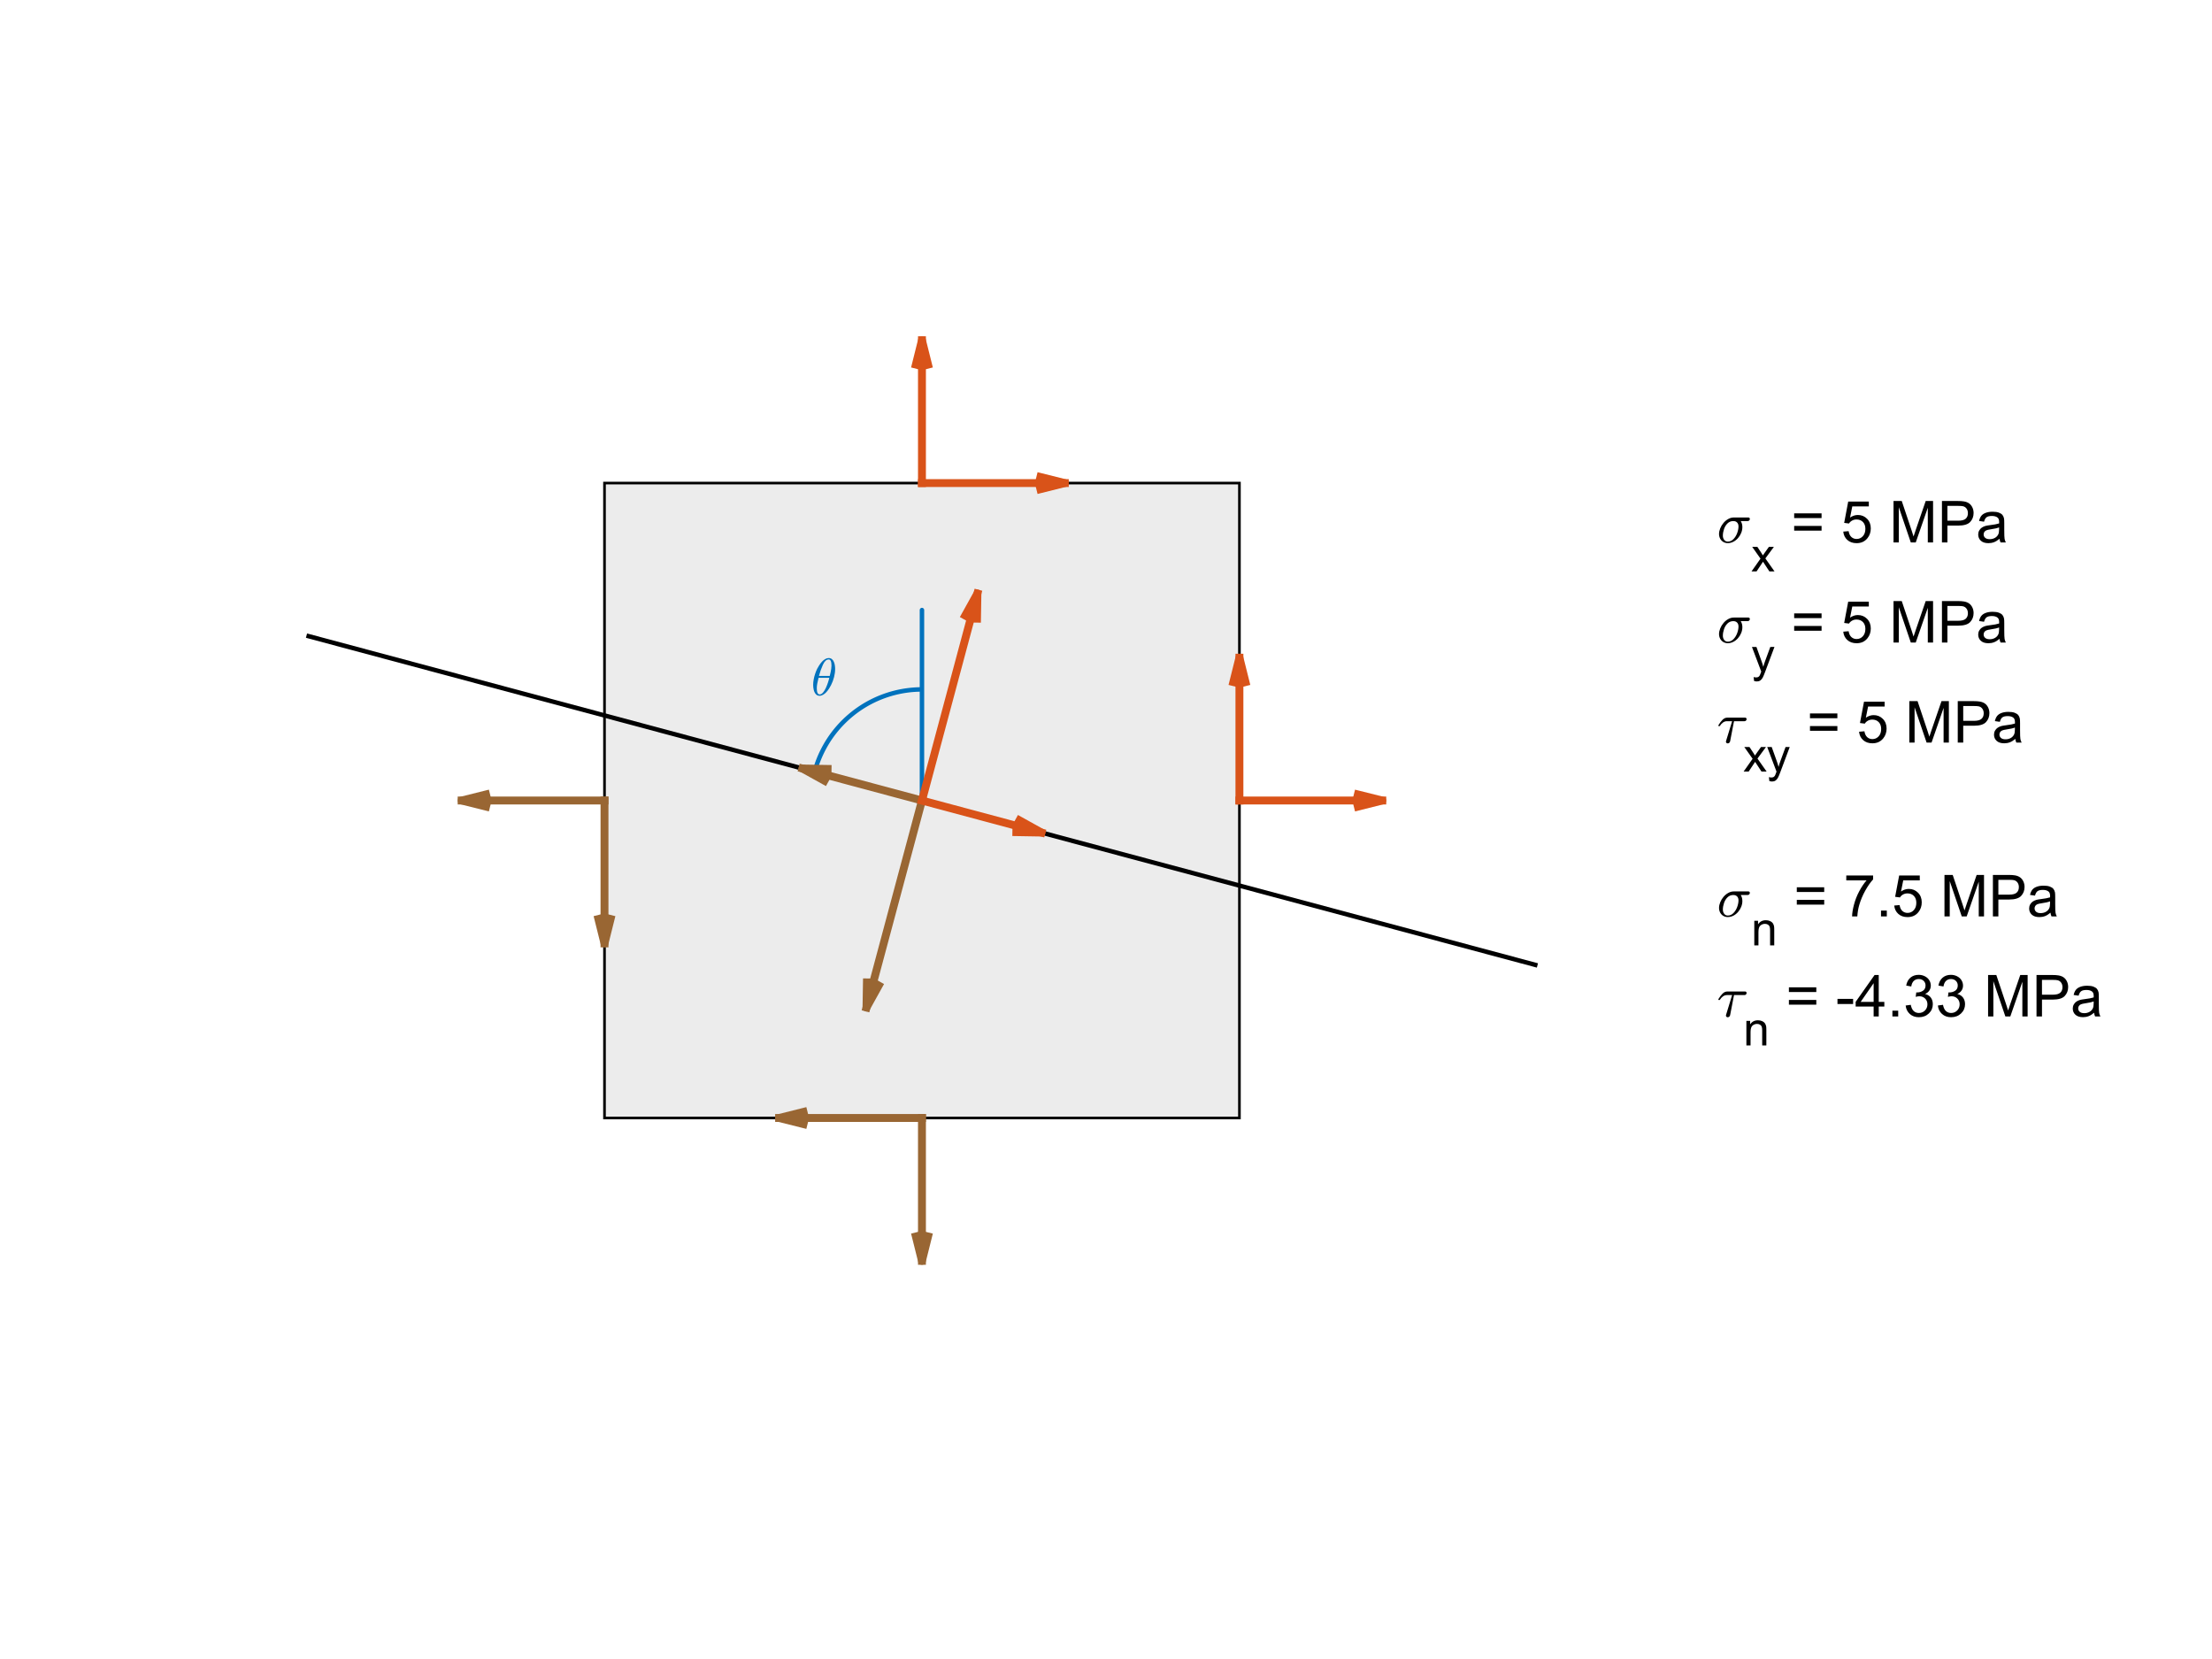 <?xml version="1.0" encoding="UTF-8" standalone="no"?>
<svg
   style="fill-opacity:1; color-rendering:auto; color-interpolation:auto; text-rendering:auto; stroke:black; stroke-linecap:square; stroke-miterlimit:10; shape-rendering:auto; stroke-opacity:1; fill:black; stroke-dasharray:none; font-weight:normal; stroke-width:1; font-family:'Dialog'; font-style:normal; stroke-linejoin:miter; font-size:12px; stroke-dashoffset:0; image-rendering:auto;"
   width="840"
   height="630"
   version="1.1"
   id="svg143"
   sodipodi:docname="thickerlines.svg"
   inkscape:version="1.1.1 (3bf5ae0d25, 2021-09-20)"
   xmlns:inkscape="http://www.inkscape.org/namespaces/inkscape"
   xmlns:sodipodi="http://sodipodi.sourceforge.net/DTD/sodipodi-0.dtd"
   xmlns="http://www.w3.org/2000/svg"
   xmlns:svg="http://www.w3.org/2000/svg">
  <rect width="100%" height="100%" fill="#333333" stroke="none"/>
  <sodipodi:namedview
     id="namedview145"
     pagecolor="#ffffff"
     bordercolor="#666666"
     borderopacity="1.0"
     inkscape:pageshadow="2"
     inkscape:pageopacity="0.0"
     inkscape:pagecheckerboard="0"
     showgrid="false"
     inkscape:zoom="1.1412698"
     inkscape:cx="419.70793"
     inkscape:cy="314.56189"
     inkscape:window-width="3840"
     inkscape:window-height="2054"
     inkscape:window-x="-11"
     inkscape:window-y="-11"
     inkscape:window-maximized="1"
     inkscape:current-layer="svg143" />
  <!--Generated by the Batik Graphics2D SVG Generator-->
  <defs
     id="genericDefs">
    <defs
       id="defs1">
      <clipPath
         clipPathUnits="userSpaceOnUse"
         id="clipPath1">
        <path
           d="M0 0 L840 0 L840 630 L0 630 L0 0 Z"
           id="path3" />
      </clipPath>
    </defs>
  </defs>
  <g
     style="fill:#ffffff;stroke:#ffffff"
     id="g9">
    <rect
       x="0"
       y="0"
       width="840"
       style="stroke:none"
       height="630"
       clip-path="url(#clipPath1)"
       id="rect7" />
  </g>
  <g
     style="color-interpolation:sRGB;fill:#ffffff;stroke:#ffffff;color-rendering:optimizeSpeed;image-rendering:optimizeSpeed;shape-rendering:crispEdges;text-rendering:optimizeSpeed"
     id="g15">
    <rect
       x="0"
       width="840"
       height="630"
       y="0"
       style="stroke:none"
       id="rect11" />
    <path
       d="M 229.556,424.555 H 470.667 V 183.444 H 229.556 Z"
       style="fill:#ececec;stroke:none"
       id="path13" />
  </g>
  <g
     style="color-interpolation:linearRGB;color-rendering:optimizeQuality;image-rendering:optimizeQuality;text-rendering:geometricPrecision"
     id="g21">
    <path
       d="M 229.556,424.555 H 470.667 V 183.444 H 229.556 v 241.111"
       style="fill:none;fill-rule:evenodd"
       id="path17" />
    <line
       x1="583.006"
       x2="117.216"
       y1="366.404"
       style="fill:none;stroke-width:1.7;stroke-linecap:butt;stroke-linejoin:round"
       y2="241.596"
       id="line19" />
  </g>
  <g
     style="color-interpolation:linearRGB;fill:#0072bd;stroke:#0072bd;stroke-width:1.7;stroke-linecap:butt;stroke-linejoin:round;color-rendering:optimizeQuality;image-rendering:optimizeQuality;text-rendering:geometricPrecision"
     id="g25">
    <path
       d="m 350.111,304 v -72.333 30.139 l -0.371,0.002 -0.371,0.005 -0.371,0.008 -0.37,0.011 -0.37,0.015 -0.37,0.018 -0.37,0.021 -0.37,0.024 -0.37,0.028 -0.369,0.031 -0.369,0.034 -0.369,0.037 -0.368,0.041 -0.368,0.044 -0.368,0.047 -0.367,0.05 -0.367,0.054 -0.366,0.057 -0.366,0.06 -0.365,0.063 -0.365,0.066 -0.364,0.07 -0.363,0.073 -0.363,0.076 -0.362,0.079 -0.361,0.082 -0.361,0.086 -0.36,0.089 -0.359,0.092 -0.358,0.095 -0.357,0.098 -0.356,0.101 -0.356,0.104 -0.355,0.107 -0.354,0.111 -0.353,0.114 -0.352,0.117 -0.351,0.12 -0.35,0.123 -0.349,0.126 -0.347,0.129 -0.346,0.132 -0.345,0.135 -0.344,0.138 -0.343,0.141 -0.342,0.144 -0.34,0.147 -0.339,0.15 -0.338,0.153 -0.336,0.156 -0.335,0.159 -0.333,0.162 -0.332,0.165 -0.331,0.168 -0.329,0.171 -0.328,0.174 -0.326,0.176 -0.324,0.179 -0.323,0.182 -0.321,0.185 -0.32,0.188 -0.318,0.191 -0.316,0.193 -0.315,0.196 -0.313,0.199 -0.311,0.202 -0.309,0.204 -0.307,0.207 -0.305,0.21 -0.304,0.213 -0.302,0.215 -0.3,0.218 -0.298,0.22 -0.296,0.223 -0.294,0.226 -0.292,0.228 -0.29,0.231 -0.288,0.233 -0.286,0.236 -0.284,0.238 -0.282,0.241 -0.28,0.243 -0.278,0.246 -0.275,0.248 -0.273,0.251 -0.271,0.253 -0.269,0.255 -0.267,0.258 -0.264,0.26 -0.262,0.262 -0.26,0.265 -0.257,0.267 -0.255,0.269 -0.253,0.271 -0.25,0.274 -0.248,0.276 -0.245,0.278 -0.243,0.28 -0.24,0.282 -0.238,0.284 -0.235,0.286 -0.233,0.288 -0.23,0.29 -0.228,0.292 -0.225,0.294 -0.223,0.296 -0.22,0.298 -0.217,0.3 -0.215,0.302 -0.212,0.304 -0.209,0.306 -0.207,0.308 -0.204,0.31 -0.201,0.311 -0.198,0.313 -0.196,0.315 -0.193,0.317 -0.19,0.318 -0.187,0.32 -0.184,0.322 -0.182,0.323 -0.179,0.325 -0.176,0.326 -0.173,0.328 -0.17,0.329 -0.167,0.331 -0.164,0.332 -0.161,0.334 -0.159,0.335 -0.156,0.336 -0.153,0.338 -0.15,0.339 -0.147,0.34 -0.144,0.342 -0.141,0.343 -0.138,0.344 -0.135,0.345 -0.132,0.346 -0.129,0.348 -0.126,0.349 -0.122,0.35 -0.119,0.351 -0.116,0.352 -0.113,0.353 -0.11,0.354 -0.107,0.355 -0.104,0.356 -0.101,0.357 -0.098,0.358"
       style="fill:none;fill-rule:evenodd"
       id="path23" />
  </g>
  <g
     transform="translate(308,264)"
     style="font-size:20px;font-family:mwb_cmmi10;color-interpolation:linearRGB;fill:#0072bd;stroke:#0072bd;color-rendering:optimizeQuality;image-rendering:optimizeQuality;text-rendering:geometricPrecision"
     id="g29">
    <path
       style="stroke:none"
       d="m 3.219,0.219 q -0.906,0 -1.453,-0.664 Q 1.219,-1.109 1.008,-2.047 0.797,-2.984 0.797,-3.891 v -0.031 q 0,-0.984 0.195,-2.062 0.195,-1.078 0.555,-2.148 0.359,-1.07 0.781,-1.914 0.297,-0.578 0.758,-1.305 0.461,-0.727 1.031,-1.351 0.57,-0.625 1.227,-1.016 Q 6,-14.109 6.688,-14.109 h 0.016 q 0.719,0 1.203,0.406 0.484,0.406 0.75,1.031 0.266,0.625 0.375,1.336 0.109,0.711 0.109,1.351 0,1.516 -0.406,3.094 -0.406,1.578 -1.141,3.047 -0.266,0.563 -0.75,1.313 -0.484,0.75 -1.024,1.344 -0.539,0.594 -1.219,1 Q 3.922,0.219 3.25,0.219 Z m 0.047,-0.516 q 0.656,0 1.266,-0.711 0.609,-0.711 1.07,-1.719 0.461,-1.008 0.812,-2.07 0.351,-1.062 0.508,-1.812 H 2.844 q -0.313,1.266 -0.492,2.18 -0.18,0.914 -0.18,1.789 0,2.344 1.094,2.344 z M 3,-7.312 h 4.094 q 0.219,-0.875 0.344,-1.461 0.125,-0.586 0.219,-1.242 0.094,-0.656 0.094,-1.219 0,-2.344 -1.062,-2.344 -1.281,0 -2.203,2.039 Q 3.562,-9.5 3,-7.312 Z"
       id="path27" />
  </g>
  <g
     style="color-interpolation:linearRGB;fill:#996633;stroke:#996633;stroke-width:3;stroke-linecap:butt;stroke-linejoin:round;color-rendering:optimizeQuality;image-rendering:optimizeQuality;text-rendering:geometricPrecision"
     id="g79">
    <path
       d="M 184.56,306.314 175.306,304 l 9.255,-2.314"
       style="fill:none;fill-rule:evenodd"
       id="path31" />
    <path
       d="m 352.425,469.551 -2.314,9.255 -2.314,-9.255"
       style="fill:none;fill-rule:evenodd"
       id="path33" />
    <path
       d="m 231.869,348.995 -2.314,9.255 -2.314,-9.255"
       style="fill:none;fill-rule:evenodd"
       id="path35" />
    <path
       d="m 305.116,426.869 -9.255,-2.314 9.255,-2.314"
       style="fill:none;fill-rule:evenodd"
       id="path37" />
    <path
       d="m 333.68,374.262 -4.63,8.341 0.161,-9.538"
       style="fill:none;fill-rule:evenodd"
       id="path39" />
    <path
       d="m 313.071,296.47 -8.341,-4.63 9.538,0.16"
       style="fill:none;fill-rule:evenodd"
       id="path41" />
    <line
       y2="304"
       style="fill:none"
       x1="229.556"
       x2="175.306"
       y1="304"
       id="line43" />
    <line
       y2="478.806"
       style="fill:none"
       x1="350.111"
       x2="350.111"
       y1="424.556"
       id="line45" />
    <line
       y2="358.25"
       style="fill:none"
       x1="229.556"
       x2="229.556"
       y1="304"
       id="line47" />
    <line
       y2="424.556"
       style="fill:none"
       x1="350.111"
       x2="295.861"
       y1="424.556"
       id="line49" />
    <line
       y2="382.602"
       style="fill:none"
       x1="350.111"
       x2="329.05"
       y1="304"
       id="line51" />
    <line
       y2="291.84"
       style="fill:none"
       x1="350.111"
       x2="304.73"
       y1="304"
       id="line53" />
    <path
       d="m 515.662,301.686 9.255,2.314 -9.255,2.314"
       style="fill:none;fill-rule:evenodd;stroke:#d95319"
       id="path55" />
    <path
       d="m 347.797,138.449 2.314,-9.255 2.314,9.255"
       style="fill:none;fill-rule:evenodd;stroke:#d95319"
       id="path57" />
    <path
       d="m 468.353,259.005 2.314,-9.255 2.314,9.255"
       style="fill:none;fill-rule:evenodd;stroke:#d95319"
       id="path59" />
    <path
       d="m 395.106,181.131 9.255,2.314 -9.255,2.314"
       style="fill:none;fill-rule:evenodd;stroke:#d95319"
       id="path61" />
    <path
       d="m 366.542,233.738 4.63,-8.341 -0.16,9.538"
       style="fill:none;fill-rule:evenodd;stroke:#d95319"
       id="path63" />
    <path
       d="m 387.151,311.53 8.341,4.63 -9.538,-0.16"
       style="fill:none;fill-rule:evenodd;stroke:#d95319"
       id="path65" />
    <line
       x1="470.667"
       x2="524.917"
       y1="304"
       style="fill:none;stroke:#d95319"
       y2="304"
       id="line67" />
    <line
       x1="350.111"
       x2="350.111"
       y1="183.444"
       style="fill:none;stroke:#d95319"
       y2="129.194"
       id="line69" />
    <line
       x1="470.667"
       x2="470.667"
       y1="304"
       style="fill:none;stroke:#d95319"
       y2="249.75"
       id="line71" />
    <line
       x1="350.111"
       x2="404.361"
       y1="183.444"
       style="fill:none;stroke:#d95319"
       y2="183.444"
       id="line73" />
    <line
       x1="350.111"
       x2="371.172"
       y1="304"
       style="fill:none;stroke:#d95319"
       y2="225.398"
       id="line75" />
    <line
       x1="350.111"
       x2="395.492"
       y1="304"
       style="fill:none;stroke:#d95319"
       y2="316.16"
       id="line77" />
  </g>
  <g
     transform="translate(652,206)"
     style="font-size:22px;font-family:mwb_cmmi10;color-interpolation:linearRGB;color-rendering:optimizeQuality;image-rendering:optimizeQuality;text-rendering:geometricPrecision"
     id="g83">
    <path
       style="stroke:none"
       d="m 4.109,0.25 q -0.969,0 -1.727,-0.469 -0.758,-0.469 -1.172,-1.266 -0.414,-0.797 -0.414,-1.75 0,-1.016 0.461,-2.148 0.461,-1.133 1.258,-2.062 0.797,-0.93 1.812,-1.484 1.016,-0.555 2.078,-0.555 h 5.547 q 0.219,0 0.383,0.148 0.164,0.148 0.164,0.414 0,0.312 -0.234,0.555 -0.234,0.242 -0.562,0.242 H 9.031 q 0.625,0.953 0.625,2.297 0,1.094 -0.43,2.172 Q 8.797,-2.578 8.031,-1.695 7.266,-0.812 6.258,-0.281 5.25,0.25 4.109,0.25 Z m 0.031,-0.578 q 1.203,0 2.133,-0.945 0.93,-0.945 1.422,-2.305 0.492,-1.359 0.492,-2.516 0,-0.937 -0.523,-1.484 -0.523,-0.547 -1.461,-0.547 -1.266,0 -2.164,0.859 -0.898,0.859 -1.344,2.164 -0.445,1.305 -0.445,2.508 0,0.938 0.5,1.602 0.5,0.664 1.391,0.664 z"
       id="path81" />
  </g>
  <g
     transform="translate(665,217)"
     style="font-size:17.6px;color-interpolation:linearRGB;color-rendering:optimizeQuality;image-rendering:optimizeQuality;text-rendering:geometricPrecision"
     id="g87">
    <path
       style="stroke:none"
       d="M 0.125,0 3.547,-4.859 0.391,-9.328 h 1.969 l 1.438,2.188 q 0.406,0.625 0.656,1.047 0.375,-0.594 0.703,-1.031 L 6.734,-9.328 H 8.625 L 5.391,-4.938 8.875,0 H 6.922 L 5.016,-2.906 4.5,-3.688 2.047,0 Z"
       id="path85" />
  </g>
  <g
     transform="translate(674,206)"
     style="font-size:22px;color-interpolation:linearRGB;color-rendering:optimizeQuality;image-rendering:optimizeQuality;text-rendering:geometricPrecision"
     id="g91">
    <path
       style="stroke:none"
       d="M 17.737,-9.266 H 7.331 v -1.797 h 10.406 z m 0,4.781 H 7.331 v -1.797 h 10.406 z m 8.241,0.359 2.031,-0.172 q 0.234,1.484 1.055,2.227 0.82,0.742 1.976,0.742 1.406,0 2.367,-1.047 0.961,-1.047 0.961,-2.797 0,-1.656 -0.93,-2.609 -0.93,-0.953 -2.43,-0.953 -0.938,0 -1.688,0.422 -0.75,0.422 -1.172,1.109 l -1.828,-0.234 1.531,-8.094 h 7.828 v 1.844 h -6.281 l -0.844,4.234 q 1.422,-0.984 2.969,-0.984 2.062,0 3.484,1.43 1.422,1.43 1.422,3.664 0,2.141 -1.25,3.703 -1.516,1.906 -4.141,1.906 -2.141,0 -3.5,-1.203 -1.359,-1.203 -1.562,-3.188 z M 45.06,0 v -15.75 h 3.125 l 3.734,11.156 q 0.516,1.547 0.75,2.328 0.266,-0.859 0.844,-2.531 L 57.279,-15.75 h 2.797 V 0 h -2 V -13.188 L 53.498,0 H 51.623 L 47.06,-13.406 V 0 Z m 18.389,0 v -15.75 h 5.938 q 1.562,0 2.391,0.156 1.156,0.188 1.945,0.734 0.789,0.547 1.266,1.524 0.476,0.977 0.476,2.148 0,2 -1.281,3.391 -1.281,1.391 -4.609,1.391 H 65.527 V 0 Z m 2.078,-8.266 h 4.078 q 2.016,0 2.859,-0.75 0.844,-0.75 0.844,-2.109 0,-1 -0.492,-1.703 -0.492,-0.703 -1.32,-0.922 -0.516,-0.141 -1.938,-0.141 h -4.031 z m 19.783,6.859 q -1.062,0.906 -2.062,1.289 -1,0.383 -2.141,0.383 -1.875,0 -2.883,-0.922 -1.008,-0.922 -1.008,-2.359 0,-0.828 0.383,-1.524 0.383,-0.695 1,-1.109 0.617,-0.414 1.383,-0.633 0.578,-0.156 1.719,-0.297 2.344,-0.281 3.453,-0.656 0.016,-0.406 0.016,-0.516 0,-1.172 -0.547,-1.656 -0.75,-0.656 -2.203,-0.656 -1.375,0 -2.023,0.477 -0.648,0.476 -0.961,1.695 l -1.891,-0.266 q 0.266,-1.219 0.852,-1.961 0.586,-0.742 1.703,-1.148 1.117,-0.406 2.602,-0.406 1.453,0 2.367,0.344 0.914,0.344 1.344,0.867 0.43,0.523 0.602,1.32 0.094,0.5 0.094,1.781 v 2.578 q 0,2.703 0.125,3.414 0.125,0.711 0.484,1.367 H 85.701 Q 85.404,-0.609 85.311,-1.406 Z M 85.154,-5.719 Q 84.107,-5.297 81.998,-5 q -1.188,0.172 -1.688,0.391 -0.5,0.219 -0.766,0.633 -0.266,0.414 -0.266,0.914 0,0.781 0.586,1.297 0.586,0.516 1.711,0.516 1.125,0 1.992,-0.492 0.867,-0.492 1.273,-1.336 0.312,-0.656 0.312,-1.938 z"
       id="path89" />
  </g>
  <g
     transform="translate(652,244)"
     style="font-size:22px;font-family:mwb_cmmi10;color-interpolation:linearRGB;color-rendering:optimizeQuality;image-rendering:optimizeQuality;text-rendering:geometricPrecision"
     id="g95">
    <path
       style="stroke:none"
       d="m 4.109,0.25 q -0.969,0 -1.727,-0.469 -0.758,-0.469 -1.172,-1.266 -0.414,-0.797 -0.414,-1.75 0,-1.016 0.461,-2.148 0.461,-1.133 1.258,-2.062 0.797,-0.93 1.812,-1.484 1.016,-0.555 2.078,-0.555 h 5.547 q 0.219,0 0.383,0.148 0.164,0.148 0.164,0.414 0,0.312 -0.234,0.555 -0.234,0.242 -0.562,0.242 H 9.031 q 0.625,0.953 0.625,2.297 0,1.094 -0.43,2.172 Q 8.797,-2.578 8.031,-1.695 7.266,-0.812 6.258,-0.281 5.25,0.25 4.109,0.25 Z m 0.031,-0.578 q 1.203,0 2.133,-0.945 0.93,-0.945 1.422,-2.305 0.492,-1.359 0.492,-2.516 0,-0.937 -0.523,-1.484 -0.523,-0.547 -1.461,-0.547 -1.266,0 -2.164,0.859 -0.898,0.859 -1.344,2.164 -0.445,1.305 -0.445,2.508 0,0.938 0.5,1.602 0.5,0.664 1.391,0.664 z"
       id="path93" />
  </g>
  <g
     transform="translate(665,255)"
     style="font-size:17.6px;color-interpolation:linearRGB;color-rendering:optimizeQuality;image-rendering:optimizeQuality;text-rendering:geometricPrecision"
     id="g99">
    <path
       style="stroke:none"
       d="M 1.109,3.594 0.938,2.109 Q 1.453,2.25 1.844,2.25 2.375,2.25 2.688,2.078 3,1.906 3.203,1.578 3.359,1.344 3.688,0.406 3.734,0.266 3.828,0.016 L 0.297,-9.328 H 2 l 1.938,5.406 q 0.375,1.016 0.672,2.156 0.281,-1.094 0.656,-2.125 l 2,-5.438 H 8.844 L 5.297,0.156 Q 4.719,1.703 4.406,2.281 3.984,3.062 3.438,3.422 2.891,3.781 2.141,3.781 q -0.469,0 -1.031,-0.187 z"
       id="path97" />
  </g>
  <g
     transform="translate(674,244)"
     style="font-size:22px;color-interpolation:linearRGB;color-rendering:optimizeQuality;image-rendering:optimizeQuality;text-rendering:geometricPrecision"
     id="g103">
    <path
       style="stroke:none"
       d="M 17.737,-9.266 H 7.331 v -1.797 h 10.406 z m 0,4.781 H 7.331 v -1.797 h 10.406 z m 8.241,0.359 2.031,-0.172 q 0.234,1.484 1.055,2.227 0.82,0.742 1.976,0.742 1.406,0 2.367,-1.047 0.961,-1.047 0.961,-2.797 0,-1.656 -0.93,-2.609 -0.93,-0.953 -2.43,-0.953 -0.938,0 -1.688,0.422 -0.75,0.422 -1.172,1.109 l -1.828,-0.234 1.531,-8.094 h 7.828 v 1.844 h -6.281 l -0.844,4.234 q 1.422,-0.984 2.969,-0.984 2.062,0 3.484,1.43 1.422,1.43 1.422,3.664 0,2.141 -1.25,3.703 -1.516,1.906 -4.141,1.906 -2.141,0 -3.5,-1.203 -1.359,-1.203 -1.562,-3.188 z M 45.06,0 v -15.75 h 3.125 l 3.734,11.156 q 0.516,1.547 0.75,2.328 0.266,-0.859 0.844,-2.531 L 57.279,-15.75 h 2.797 V 0 h -2 V -13.188 L 53.498,0 H 51.623 L 47.06,-13.406 V 0 Z m 18.389,0 v -15.75 h 5.938 q 1.562,0 2.391,0.156 1.156,0.188 1.945,0.734 0.789,0.547 1.266,1.524 0.476,0.977 0.476,2.148 0,2 -1.281,3.391 -1.281,1.391 -4.609,1.391 H 65.527 V 0 Z m 2.078,-8.266 h 4.078 q 2.016,0 2.859,-0.75 0.844,-0.75 0.844,-2.109 0,-1 -0.492,-1.703 -0.492,-0.703 -1.32,-0.922 -0.516,-0.141 -1.938,-0.141 h -4.031 z m 19.783,6.859 q -1.062,0.906 -2.062,1.289 -1,0.383 -2.141,0.383 -1.875,0 -2.883,-0.922 -1.008,-0.922 -1.008,-2.359 0,-0.828 0.383,-1.524 0.383,-0.695 1,-1.109 0.617,-0.414 1.383,-0.633 0.578,-0.156 1.719,-0.297 2.344,-0.281 3.453,-0.656 0.016,-0.406 0.016,-0.516 0,-1.172 -0.547,-1.656 -0.75,-0.656 -2.203,-0.656 -1.375,0 -2.023,0.477 -0.648,0.476 -0.961,1.695 l -1.891,-0.266 q 0.266,-1.219 0.852,-1.961 0.586,-0.742 1.703,-1.148 1.117,-0.406 2.602,-0.406 1.453,0 2.367,0.344 0.914,0.344 1.344,0.867 0.43,0.523 0.602,1.32 0.094,0.5 0.094,1.781 v 2.578 q 0,2.703 0.125,3.414 0.125,0.711 0.484,1.367 H 85.701 Q 85.404,-0.609 85.311,-1.406 Z M 85.154,-5.719 Q 84.107,-5.297 81.998,-5 q -1.188,0.172 -1.688,0.391 -0.5,0.219 -0.766,0.633 -0.266,0.414 -0.266,0.914 0,0.781 0.586,1.297 0.586,0.516 1.711,0.516 1.125,0 1.992,-0.492 0.867,-0.492 1.273,-1.336 0.312,-0.656 0.312,-1.938 z"
       id="path101" />
  </g>
  <g
     transform="translate(652,282)"
     style="font-size:22px;font-family:mwb_cmmi10;color-interpolation:linearRGB;color-rendering:optimizeQuality;image-rendering:optimizeQuality;text-rendering:geometricPrecision"
     id="g107">
    <path
       style="stroke:none"
       d="m 3.422,-0.328 q 0,-0.156 0.031,-0.234 L 5.766,-8.125 H 3.781 q -0.812,0 -1.508,0.508 Q 1.578,-7.109 1.125,-6.344 1.078,-6.25 0.984,-6.25 h -0.25 q -0.203,0 -0.203,-0.219 0,-0.047 0.031,-0.125 0.734,-1.234 1.555,-2.062 0.82,-0.828 1.852,-0.828 h 6.734 q 0.25,0 0.406,0.164 0.156,0.164 0.156,0.398 0,0.312 -0.227,0.555 -0.227,0.242 -0.57,0.242 H 6.484 L 5.016,-0.531 Q 4.938,-0.172 4.695,0.062 4.453,0.297 4.094,0.297 3.812,0.297 3.617,0.117 3.422,-0.062 3.422,-0.328 Z"
       id="path105" />
  </g>
  <g
     transform="translate(662,293)"
     style="font-size:17.6px;color-interpolation:linearRGB;color-rendering:optimizeQuality;image-rendering:optimizeQuality;text-rendering:geometricPrecision"
     id="g111">
    <path
       style="stroke:none"
       d="M 0.125,0 3.547,-4.859 0.391,-9.328 h 1.969 l 1.438,2.188 q 0.406,0.625 0.656,1.047 0.375,-0.594 0.703,-1.031 L 6.734,-9.328 H 8.625 L 5.391,-4.938 8.875,0 H 6.922 L 5.016,-2.906 4.5,-3.688 2.047,0 Z M 9.906,3.594 9.734,2.109 Q 10.25,2.25 10.641,2.25 11.172,2.25 11.484,2.078 11.797,1.906 12,1.578 12.156,1.344 12.484,0.406 12.531,0.266 12.625,0.016 L 9.094,-9.328 h 1.703 l 1.938,5.406 q 0.375,1.016 0.672,2.156 0.281,-1.094 0.656,-2.125 l 2,-5.438 h 1.578 l -3.547,9.484 q -0.578,1.547 -0.891,2.125 -0.422,0.781 -0.969,1.141 -0.547,0.359 -1.297,0.359 -0.469,0 -1.031,-0.187 z"
       id="path109" />
  </g>
  <g
     transform="translate(680,282)"
     style="font-size:22px;color-interpolation:linearRGB;color-rendering:optimizeQuality;image-rendering:optimizeQuality;text-rendering:geometricPrecision"
     id="g115">
    <path
       style="stroke:none"
       d="M 17.737,-9.266 H 7.331 v -1.797 h 10.406 z m 0,4.781 H 7.331 v -1.797 h 10.406 z m 8.241,0.359 2.031,-0.172 q 0.234,1.484 1.055,2.227 0.82,0.742 1.976,0.742 1.406,0 2.367,-1.047 0.961,-1.047 0.961,-2.797 0,-1.656 -0.93,-2.609 -0.93,-0.953 -2.43,-0.953 -0.938,0 -1.688,0.422 -0.75,0.422 -1.172,1.109 l -1.828,-0.234 1.531,-8.094 h 7.828 v 1.844 h -6.281 l -0.844,4.234 q 1.422,-0.984 2.969,-0.984 2.062,0 3.484,1.43 1.422,1.43 1.422,3.664 0,2.141 -1.25,3.703 -1.516,1.906 -4.141,1.906 -2.141,0 -3.5,-1.203 -1.359,-1.203 -1.562,-3.188 z M 45.06,0 v -15.75 h 3.125 l 3.734,11.156 q 0.516,1.547 0.75,2.328 0.266,-0.859 0.844,-2.531 L 57.279,-15.75 h 2.797 V 0 h -2 V -13.188 L 53.498,0 H 51.623 L 47.06,-13.406 V 0 Z m 18.389,0 v -15.75 h 5.938 q 1.562,0 2.391,0.156 1.156,0.188 1.945,0.734 0.789,0.547 1.266,1.524 0.476,0.977 0.476,2.148 0,2 -1.281,3.391 -1.281,1.391 -4.609,1.391 H 65.527 V 0 Z m 2.078,-8.266 h 4.078 q 2.016,0 2.859,-0.75 0.844,-0.75 0.844,-2.109 0,-1 -0.492,-1.703 -0.492,-0.703 -1.32,-0.922 -0.516,-0.141 -1.938,-0.141 h -4.031 z m 19.783,6.859 q -1.062,0.906 -2.062,1.289 -1,0.383 -2.141,0.383 -1.875,0 -2.883,-0.922 -1.008,-0.922 -1.008,-2.359 0,-0.828 0.383,-1.524 0.383,-0.695 1,-1.109 0.617,-0.414 1.383,-0.633 0.578,-0.156 1.719,-0.297 2.344,-0.281 3.453,-0.656 0.016,-0.406 0.016,-0.516 0,-1.172 -0.547,-1.656 -0.75,-0.656 -2.203,-0.656 -1.375,0 -2.023,0.477 -0.648,0.476 -0.961,1.695 l -1.891,-0.266 q 0.266,-1.219 0.852,-1.961 0.586,-0.742 1.703,-1.148 1.117,-0.406 2.602,-0.406 1.453,0 2.367,0.344 0.914,0.344 1.344,0.867 0.43,0.523 0.602,1.32 0.094,0.5 0.094,1.781 v 2.578 q 0,2.703 0.125,3.414 0.125,0.711 0.484,1.367 H 85.701 Q 85.404,-0.609 85.311,-1.406 Z M 85.154,-5.719 Q 84.107,-5.297 81.998,-5 q -1.188,0.172 -1.688,0.391 -0.5,0.219 -0.766,0.633 -0.266,0.414 -0.266,0.914 0,0.781 0.586,1.297 0.586,0.516 1.711,0.516 1.125,0 1.992,-0.492 0.867,-0.492 1.273,-1.336 0.312,-0.656 0.312,-1.938 z"
       id="path113" />
  </g>
  <g
     transform="translate(652,348)"
     style="font-size:22px;font-family:mwb_cmmi10;color-interpolation:linearRGB;color-rendering:optimizeQuality;image-rendering:optimizeQuality;text-rendering:geometricPrecision"
     id="g119">
    <path
       style="stroke:none"
       d="m 4.109,0.25 q -0.969,0 -1.727,-0.469 -0.758,-0.469 -1.172,-1.266 -0.414,-0.797 -0.414,-1.75 0,-1.016 0.461,-2.148 0.461,-1.133 1.258,-2.062 0.797,-0.93 1.812,-1.484 1.016,-0.555 2.078,-0.555 h 5.547 q 0.219,0 0.383,0.148 0.164,0.148 0.164,0.414 0,0.312 -0.234,0.555 -0.234,0.242 -0.562,0.242 H 9.031 q 0.625,0.953 0.625,2.297 0,1.094 -0.43,2.172 Q 8.797,-2.578 8.031,-1.695 7.266,-0.812 6.258,-0.281 5.25,0.25 4.109,0.25 Z m 0.031,-0.578 q 1.203,0 2.133,-0.945 0.93,-0.945 1.422,-2.305 0.492,-1.359 0.492,-2.516 0,-0.937 -0.523,-1.484 -0.523,-0.547 -1.461,-0.547 -1.266,0 -2.164,0.859 -0.898,0.859 -1.344,2.164 -0.445,1.305 -0.445,2.508 0,0.938 0.5,1.602 0.5,0.664 1.391,0.664 z"
       id="path117" />
  </g>
  <g
     transform="translate(665,359)"
     style="font-size:17.6px;color-interpolation:linearRGB;color-rendering:optimizeQuality;image-rendering:optimizeQuality;text-rendering:geometricPrecision"
     id="g123">
    <path
       style="stroke:none"
       d="M 1.188,0 V -9.328 H 2.609 V -8 q 1.031,-1.547 2.969,-1.547 0.844,0 1.555,0.305 0.711,0.305 1.062,0.797 0.352,0.492 0.492,1.164 0.078,0.437 0.078,1.547 V 0 H 7.188 v -5.672 q 0,-0.969 -0.18,-1.453 Q 6.828,-7.609 6.352,-7.891 5.875,-8.172 5.25,-8.172 q -1.016,0 -1.75,0.641 -0.734,0.641 -0.734,2.437 V 0 Z"
       id="path121" />
  </g>
  <g
     transform="translate(675,348)"
     style="font-size:22px;color-interpolation:linearRGB;color-rendering:optimizeQuality;image-rendering:optimizeQuality;text-rendering:geometricPrecision"
     id="g127">
    <path
       style="stroke:none"
       d="M 17.737,-9.266 H 7.331 v -1.797 h 10.406 z m 0,4.781 H 7.331 v -1.797 h 10.406 z m 8.382,-9.203 v -1.859 h 10.188 v 1.5 q -1.5,1.609 -2.977,4.258 -1.477,2.648 -2.289,5.461 Q 30.463,-2.359 30.307,0 h -1.984 q 0.031,-1.859 0.727,-4.492 0.695,-2.633 2,-5.078 1.305,-2.445 2.773,-4.117 z M 39.308,0 v -2.203 h 2.203 V 0 Z m 5.019,-4.125 2.031,-0.172 q 0.234,1.484 1.055,2.227 0.82,0.742 1.977,0.742 1.406,0 2.367,-1.047 0.961,-1.047 0.961,-2.797 0,-1.656 -0.93,-2.609 -0.93,-0.953 -2.43,-0.953 -0.938,0 -1.688,0.422 -0.75,0.422 -1.172,1.109 l -1.828,-0.234 1.531,-8.094 h 7.828 v 1.844 H 47.748 l -0.844,4.234 q 1.422,-0.984 2.969,-0.984 2.062,0 3.484,1.43 1.422,1.43 1.422,3.664 0,2.141 -1.25,3.703 -1.516,1.906 -4.141,1.906 -2.141,0 -3.5,-1.203 -1.359,-1.203 -1.562,-3.188 z M 63.408,0 v -15.75 h 3.125 l 3.734,11.156 q 0.516,1.547 0.75,2.328 0.266,-0.859 0.844,-2.531 L 75.627,-15.75 h 2.797 V 0 h -2 V -13.188 L 71.846,0 h -1.875 L 65.408,-13.406 V 0 Z m 18.389,0 v -15.75 h 5.938 q 1.562,0 2.391,0.156 1.156,0.188 1.945,0.734 0.789,0.547 1.266,1.524 0.477,0.977 0.477,2.148 0,2 -1.281,3.391 -1.281,1.391 -4.609,1.391 H 83.875 V 0 Z m 2.078,-8.266 h 4.078 q 2.016,0 2.859,-0.75 0.844,-0.75 0.844,-2.109 0,-1 -0.492,-1.703 -0.492,-0.703 -1.32,-0.922 -0.516,-0.141 -1.938,-0.141 H 83.875 Z m 19.783,6.859 q -1.062,0.906 -2.062,1.289 -1,0.383 -2.141,0.383 -1.875,0 -2.883,-0.922 -1.008,-0.922 -1.008,-2.359 0,-0.828 0.383,-1.524 0.383,-0.695 1,-1.109 0.617,-0.414 1.383,-0.633 0.578,-0.156 1.719,-0.297 2.344,-0.281 3.453,-0.656 0.016,-0.406 0.016,-0.516 0,-1.172 -0.547,-1.656 -0.75,-0.656 -2.203,-0.656 -1.375,0 -2.023,0.477 -0.648,0.476 -0.961,1.695 l -1.891,-0.266 q 0.266,-1.219 0.852,-1.961 0.586,-0.742 1.703,-1.148 1.117,-0.406 2.602,-0.406 1.453,0 2.367,0.344 0.914,0.344 1.344,0.867 0.43,0.523 0.602,1.32 0.094,0.5 0.094,1.781 v 2.578 q 0,2.703 0.125,3.414 0.125,0.711 0.484,1.367 h -2.016 q -0.297,-0.609 -0.391,-1.406 z m -0.156,-4.313 q -1.047,0.422 -3.156,0.719 -1.188,0.172 -1.688,0.391 -0.5,0.219 -0.766,0.633 -0.266,0.414 -0.266,0.914 0,0.781 0.586,1.297 0.586,0.516 1.711,0.516 1.125,0 1.992,-0.492 0.867,-0.492 1.274,-1.336 0.312,-0.656 0.312,-1.938 z"
       id="path125" />
  </g>
  <g
     transform="translate(652,386)"
     style="font-size:22px;font-family:mwb_cmmi10;color-interpolation:linearRGB;color-rendering:optimizeQuality;image-rendering:optimizeQuality;text-rendering:geometricPrecision"
     id="g131">
    <path
       style="stroke:none"
       d="m 3.422,-0.328 q 0,-0.156 0.031,-0.234 L 5.766,-8.125 H 3.781 q -0.812,0 -1.508,0.508 Q 1.578,-7.109 1.125,-6.344 1.078,-6.25 0.984,-6.25 h -0.25 q -0.203,0 -0.203,-0.219 0,-0.047 0.031,-0.125 0.734,-1.234 1.555,-2.062 0.82,-0.828 1.852,-0.828 h 6.734 q 0.25,0 0.406,0.164 0.156,0.164 0.156,0.398 0,0.312 -0.227,0.555 -0.227,0.242 -0.57,0.242 H 6.484 L 5.016,-0.531 Q 4.938,-0.172 4.695,0.062 4.453,0.297 4.094,0.297 3.812,0.297 3.617,0.117 3.422,-0.062 3.422,-0.328 Z"
       id="path129" />
  </g>
  <g
     transform="translate(662,397)"
     style="font-size:17.6px;color-interpolation:linearRGB;color-rendering:optimizeQuality;image-rendering:optimizeQuality;text-rendering:geometricPrecision"
     id="g135">
    <path
       style="stroke:none"
       d="M 1.188,0 V -9.328 H 2.609 V -8 q 1.031,-1.547 2.969,-1.547 0.844,0 1.555,0.305 0.711,0.305 1.062,0.797 0.352,0.492 0.492,1.164 0.078,0.437 0.078,1.547 V 0 H 7.188 v -5.672 q 0,-0.969 -0.18,-1.453 Q 6.828,-7.609 6.352,-7.891 5.875,-8.172 5.25,-8.172 q -1.016,0 -1.75,0.641 -0.734,0.641 -0.734,2.437 V 0 Z"
       id="path133" />
  </g>
  <g
     transform="translate(672,386)"
     style="font-size:22px;color-interpolation:linearRGB;color-rendering:optimizeQuality;image-rendering:optimizeQuality;text-rendering:geometricPrecision"
     id="g139">
    <path
       style="stroke:none"
       d="M 17.737,-9.266 H 7.331 v -1.797 h 10.406 z m 0,4.781 H 7.331 v -1.797 h 10.406 z m 8.038,-0.25 v -1.938 h 5.938 v 1.938 z M 39.508,0 V -3.766 H 32.68 V -5.547 L 39.867,-15.75 h 1.578 v 10.203 h 2.125 v 1.781 h -2.125 V 0 Z m 0,-5.547 v -7.094 l -4.922,7.094 z M 46.634,0 v -2.203 h 2.203 V 0 Z m 5.034,-4.156 1.938,-0.266 q 0.328,1.656 1.133,2.375 0.805,0.719 1.945,0.719 1.375,0 2.312,-0.945 0.938,-0.945 0.938,-2.336 0,-1.328 -0.875,-2.195 -0.875,-0.867 -2.203,-0.867 -0.562,0 -1.375,0.219 l 0.219,-1.703 q 0.188,0.031 0.312,0.031 1.234,0 2.219,-0.648 0.984,-0.648 0.984,-1.992 0,-1.062 -0.719,-1.758 -0.719,-0.695 -1.859,-0.695 -1.125,0 -1.875,0.703 -0.75,0.703 -0.969,2.125 l -1.922,-0.344 q 0.344,-1.938 1.602,-3.008 1.258,-1.07 3.133,-1.07 1.281,0 2.367,0.555 1.086,0.555 1.664,1.508 0.578,0.953 0.578,2.031 0,1.016 -0.547,1.852 -0.547,0.836 -1.625,1.336 1.391,0.328 2.164,1.344 0.773,1.016 0.773,2.531 0,2.062 -1.5,3.5 -1.5,1.437 -3.797,1.437 -2.078,0 -3.445,-1.234 -1.367,-1.234 -1.57,-3.203 z m 12.235,0 1.938,-0.266 q 0.328,1.656 1.133,2.375 0.805,0.719 1.945,0.719 1.375,0 2.312,-0.945 0.938,-0.945 0.938,-2.336 0,-1.328 -0.875,-2.195 -0.875,-0.867 -2.203,-0.867 -0.562,0 -1.375,0.219 l 0.219,-1.703 q 0.188,0.031 0.312,0.031 1.234,0 2.219,-0.648 0.984,-0.648 0.984,-1.992 0,-1.062 -0.719,-1.758 -0.719,-0.695 -1.859,-0.695 -1.125,0 -1.875,0.703 -0.75,0.703 -0.969,2.125 l -1.922,-0.344 q 0.344,-1.938 1.602,-3.008 1.258,-1.07 3.133,-1.07 1.281,0 2.367,0.555 1.086,0.555 1.664,1.508 0.578,0.953 0.578,2.031 0,1.016 -0.547,1.852 -0.547,0.836 -1.625,1.336 1.391,0.328 2.164,1.344 0.773,1.016 0.773,2.531 0,2.062 -1.5,3.5 -1.5,1.437 -3.797,1.437 -2.078,0 -3.445,-1.234 -1.367,-1.234 -1.57,-3.203 z M 82.97,0 v -15.75 h 3.125 l 3.734,11.156 q 0.516,1.547 0.75,2.328 0.266,-0.859 0.844,-2.531 L 95.189,-15.75 h 2.797 V 0 h -2 V -13.188 L 91.407,0 h -1.875 L 84.97,-13.406 V 0 Z m 18.389,0 v -15.75 h 5.938 q 1.562,0 2.391,0.156 1.156,0.188 1.945,0.734 0.789,0.547 1.266,1.524 0.476,0.977 0.476,2.148 0,2 -1.281,3.391 -1.281,1.391 -4.609,1.391 h -4.047 V 0 Z m 2.078,-8.266 h 4.078 q 2.016,0 2.859,-0.75 0.844,-0.75 0.844,-2.109 0,-1 -0.492,-1.703 -0.492,-0.703 -1.32,-0.922 -0.516,-0.141 -1.938,-0.141 h -4.031 z m 19.783,6.859 q -1.062,0.906 -2.062,1.289 -1,0.383 -2.141,0.383 -1.875,0 -2.883,-0.922 -1.008,-0.922 -1.008,-2.359 0,-0.828 0.383,-1.524 0.383,-0.695 1,-1.109 0.617,-0.414 1.383,-0.633 0.578,-0.156 1.719,-0.297 2.344,-0.281 3.453,-0.656 0.016,-0.406 0.016,-0.516 0,-1.172 -0.547,-1.656 -0.75,-0.656 -2.203,-0.656 -1.375,0 -2.023,0.477 -0.648,0.476 -0.961,1.695 l -1.891,-0.266 q 0.266,-1.219 0.852,-1.961 0.586,-0.742 1.703,-1.148 1.117,-0.406 2.602,-0.406 1.453,0 2.367,0.344 0.914,0.344 1.344,0.867 0.43,0.523 0.602,1.32 0.094,0.5 0.094,1.781 v 2.578 q 0,2.703 0.125,3.414 0.125,0.711 0.484,1.367 h -2.016 q -0.297,-0.609 -0.391,-1.406 z m -0.156,-4.313 q -1.047,0.422 -3.156,0.719 -1.188,0.172 -1.688,0.391 -0.5,0.219 -0.766,0.633 -0.266,0.414 -0.266,0.914 0,0.781 0.586,1.297 0.586,0.516 1.711,0.516 1.125,0 1.992,-0.492 0.867,-0.492 1.274,-1.336 0.312,-0.656 0.312,-1.938 z"
       id="path137" />
  </g>
</svg>
